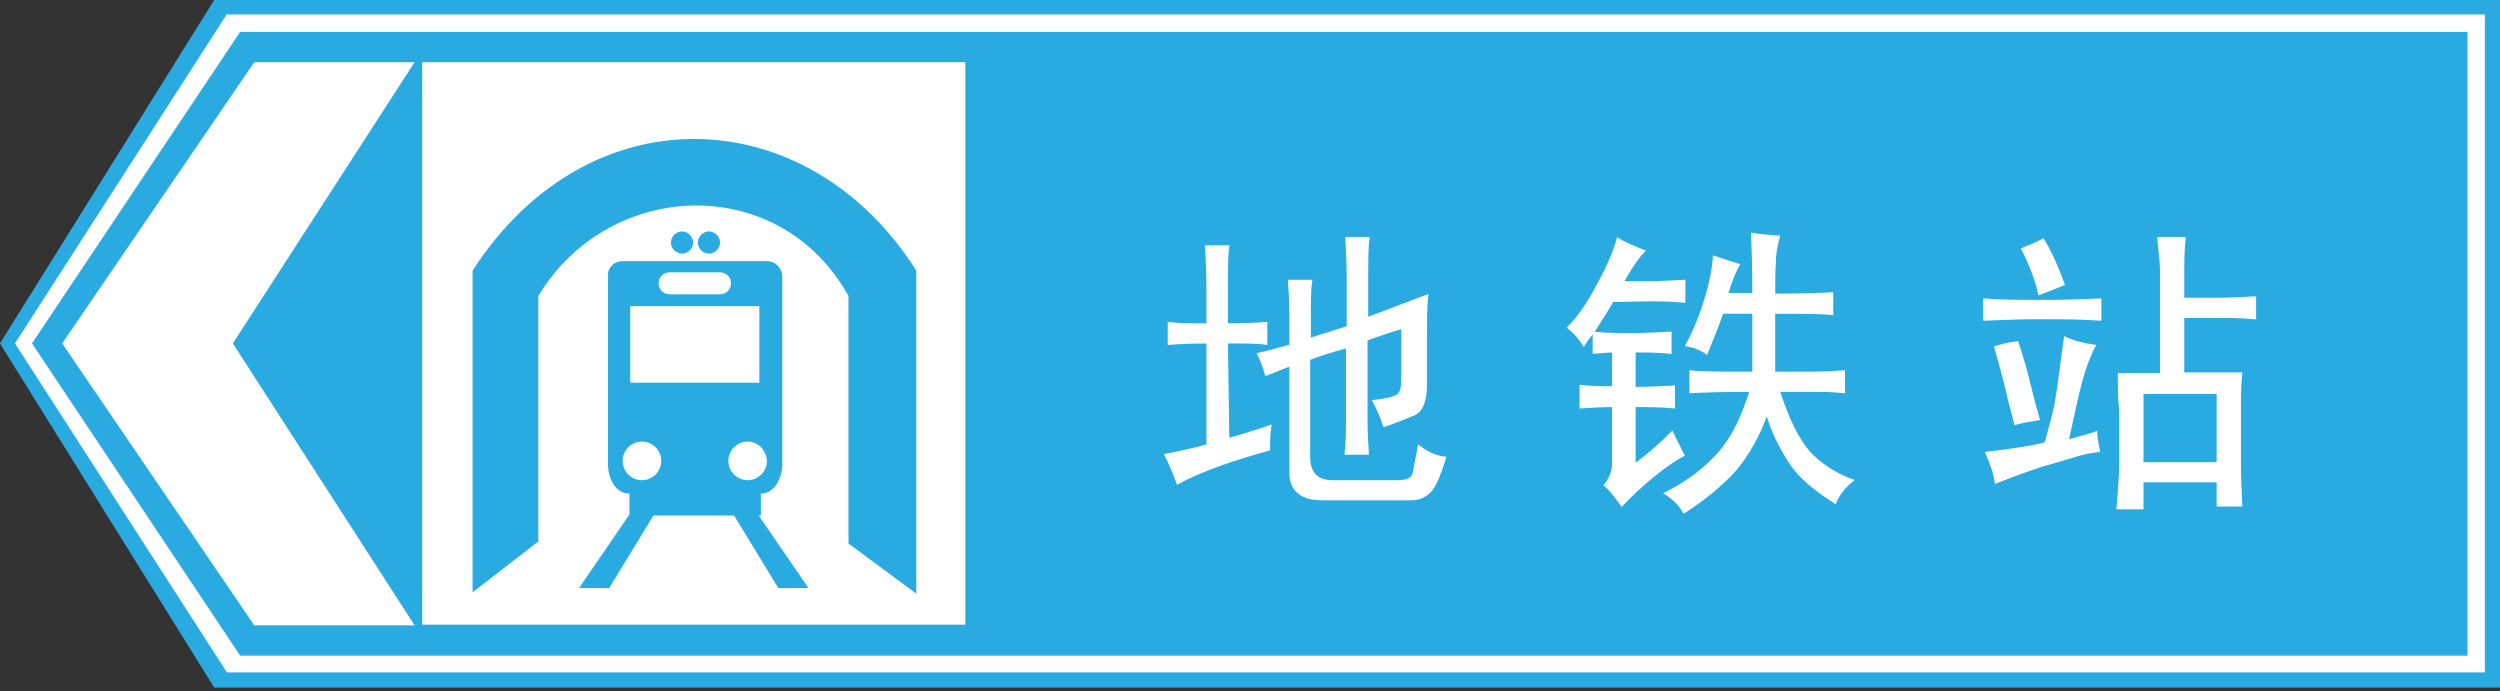 <?xml version="1.0" encoding="utf-8"?>
<!-- Generator: Adobe Illustrator 18.1.1, SVG Export Plug-In . SVG Version: 6.00 Build 0)  -->
<svg version="1.1" id="图层_1" xmlns="http://www.w3.org/2000/svg" xmlns:xlink="http://www.w3.org/1999/xlink" x="0px" y="0px"
	 width="361.8" height="100" enable-background="new 0 0 361.8 100" xml:space="preserve">
<rect width="100%" height="100%" fill="#333333" stroke="none"/>
<g>
	<g>
		<polygon fill="#29ABE2" points="31,0 361.8,0 361.8,99.5 31,99.5 0,49.7 		"/>
		<path fill="#FFFFFF" stroke="#FFFFFF" stroke-width="0.216" stroke-miterlimit="22.926" d="M34.7,4.5h322.5V95H34.7L4.5,49.7
			L34.7,4.5L34.7,4.5z M32.8,2.3L2.3,49.7l30.6,47.5h326.6v-95H32.8z"/>
		<g>
			<polygon fill="#FFFFFF" points="60,90.5 33.7,49.7 60,9 36.8,9 9,49.7 36.8,90.5 			"/>
			<rect x="61.1" y="9" fill="#FFFFFF" width="78.6" height="81.4"/>
		</g>
	</g>
	<g>
		<g>
			<path fill="#29ABE2" stroke="#29ABE2" stroke-width="0.216" stroke-miterlimit="22.926" d="M98.7,36.6c0.8,0,1.5-0.7,1.5-1.5
				c0-0.8-0.7-1.5-1.5-1.5c-0.8,0-1.5,0.7-1.5,1.5C97.2,35.9,97.9,36.6,98.7,36.6z"/>
			<path fill="#29ABE2" stroke="#29ABE2" stroke-width="0.216" stroke-miterlimit="22.926" d="M102.6,36.6c0.8,0,1.5-0.7,1.5-1.5
				c0-0.8-0.7-1.5-1.5-1.5c-0.8,0-1.5,0.7-1.5,1.5C101.1,35.9,101.8,36.6,102.6,36.6z"/>
			<path fill="#29ABE2" stroke="#29ABE2" stroke-width="0.216" stroke-miterlimit="22.926" d="M90.1,37.9h20.9c1.2,0,2.1,1,2.1,2.1
				v26.6c0,0.1,0,0.2,0,0.3l0,0c0,0.1,0,0.2,0,0.3v0.2l0,0c-0.1,2.2-1.4,3.9-2.8,3.9h-0.3v3.2h-0.4l7.2,10.5h-4.1l-6.4-10.5H94.5
				l-6.4,10.5H84l7.2-10.5h0v-3.2h-0.3c-1.5,0-2.7-1.7-2.8-3.9h0V40C88,38.8,88.9,37.9,90.1,37.9L90.1,37.9z M92.9,63.8
				c-1.6,0-2.9,1.3-2.9,2.9c0,1.6,1.3,2.9,2.9,2.9s2.9-1.3,2.9-2.9S94.5,63.8,92.9,63.8L92.9,63.8z M108.2,63.8
				c-1.6,0-2.9,1.3-2.9,2.9c0,1.6,1.3,2.9,2.9,2.9s2.9-1.3,2.9-2.9C111,65.1,109.8,63.8,108.2,63.8L108.2,63.8z M96.9,39.3
				c-1,0-1.7,0.8-1.7,1.7l0,0c0,1,0.8,1.7,1.7,1.7h7.3c1,0,1.7-0.8,1.7-1.7l0,0c0-1-0.8-1.7-1.7-1.7H96.9L96.9,39.3z M91.1,44.2
				v11.3H110V44.2L91.1,44.2L91.1,44.2z"/>
		</g>
		<path fill="#29ABE2" stroke="#29ABE2" stroke-width="0.216" stroke-miterlimit="22.926" d="M68.5,85.5V39.2
			c16.8-26,48.4-24.6,64,0v46.5l-9.6-7.1V42.8c-10-18-34.8-17.1-45.1,0v35.5L68.5,85.5z"/>
	</g>
	<g>
		<path fill="#FFFFFF" stroke="#FFFFFF" stroke-width="0.216" stroke-miterlimit="22.926" d="M238.7,43.5c1.3,0,3,0,5.1,0.2v-3.1
			c-2.1,0.1-3.8,0.2-5.1,0.2h-3.8c1.4-2.5,2.5-3.9,3.1-4.5c-1.3-0.5-2.6-1-3.9-1.8c-0.5,1.8-1.4,4-2.9,6.7c-1.4,2.7-2.9,4.8-4.3,6.2
			c0.9,0.7,1.7,1.6,2.3,2.6c0.4-0.7,0.9-1.3,1.4-1.9c1-1.6,2-3.1,2.8-4.5L238.7,43.5L238.7,43.5z"/>
		<path fill="#FFFFFF" stroke="#FFFFFF" stroke-width="0.216" stroke-miterlimit="22.926" d="M204.5,68.6c-0.2,0.7-1,1-2.3,1h-9.4
			c-2.2,0-3.3-1.2-3.3-3.5V52c1.6-0.6,3.4-1.2,5.4-1.7v10.3c0,1.3,0,3-0.2,5.1h3.3c-0.1-1.4-0.2-3.1-0.2-5.1V49.2
			c1.6-0.6,3.3-1.2,5.1-1.7v7.3c0,1.3-0.2,2.1-0.7,2.4c-0.5,0.3-1.6,0.6-3.5,0.8c0.7,1.3,1.2,2.5,1.6,3.7c1.7-0.6,3.2-1.2,4.4-1.7
			c1.2-0.6,1.7-2.1,1.7-4.4V49c0-2.6,0-4.7,0.2-6.3c-4.2,1.6-7.1,2.7-8.7,3.3v-5.7c0-2.6,0-4.5,0.2-5.9h-3.3c0.1,2,0.2,3.9,0.2,5.7
			v7.2c-2.6,0.8-4.4,1.4-5.4,1.7v-3.3c0-2.1,0-3.8,0.2-5.1h-3.3c0.1,1.5,0.2,3.3,0.2,5.2V50c-1.7,0.4-3.3,0.9-4.7,1.2
			c0.4,0.7,0.8,1.7,1.2,3.1c1-0.4,2.2-0.9,3.5-1.4v15.5c0,2.6,1.6,3.9,4.7,3.9h12.7c1.4,0,2.4-0.5,3.1-1.4s1.3-2.5,2-4.7
			c-1.3-0.1-2.6-0.7-3.9-1.7C204.9,66.5,204.7,67.9,204.5,68.6z"/>
		<path fill="#FFFFFF" stroke="#FFFFFF" stroke-width="0.216" stroke-miterlimit="22.926" d="M177.6,49.6c2.6,0,4.5,0,5.7,0.2v-3.1
			c-1.3,0.1-3.2,0.2-5.7,0.2v-5.6c0-2.3,0-4.3,0.2-5.7h-3.3c0.1,2,0.2,3.9,0.2,5.7v5.6c-2.3,0-4.2,0-5.6-0.2v3.1
			c1.4-0.1,3.3-0.2,5.6-0.2v14.8c-2.1,0.6-4.1,1-6.1,1.4c0.7,1.4,1.3,2.8,1.8,4.2c1.6-0.9,3.7-1.8,6.2-2.7c2.5-0.9,4.9-1.6,7.1-2.2
			c0-1.2,0-2.3,0.2-3.5c-2.3,0.8-4.4,1.4-6.1,1.9L177.6,49.6L177.6,49.6z"/>
		<path fill="#FFFFFF" stroke="#FFFFFF" stroke-width="0.216" stroke-miterlimit="22.926" d="M298.7,41.2c-1-2.9-2.1-5.1-3-6.6
			c-1,0.6-2.1,1-3.1,1.4c1.2,2.3,2,4.5,2.5,6.6C296.4,42.1,297.6,41.6,298.7,41.2z"/>
		<path fill="#FFFFFF" stroke="#FFFFFF" stroke-width="0.216" stroke-miterlimit="22.926" d="M242,62.5c-1.6,1.6-3.4,3.2-5.4,4.7
			v-8.4c1.7,0,3.7,0,5.7,0.2v-3.1c-2.1,0.1-4,0.2-5.7,0.2v-5.2c1.7,0,3.5,0,5.2,0.2v-3c-1.7,0.1-3.6,0.2-5.6,0.2s-3.8,0-5.6-0.2v3
			c1.2-0.1,2.1-0.2,2.8-0.2V56c-1.4,0-3,0-4.7-0.2V59c1.8-0.1,3.3-0.2,4.7-0.2v8.6c-0.1,1-0.5,2-1.2,2.8c0.8,0.7,1.6,1.7,2.5,3
			c1.3-1.4,2.8-2.8,4.5-4.2c1.7-1.4,3.3-2.5,4.5-3.1C243.1,64.7,242.5,63.6,242,62.5z"/>
		<path fill="#FFFFFF" stroke="#FFFFFF" stroke-width="0.216" stroke-miterlimit="22.926" d="M293.9,43.5c-1.8,0-4,0-6.8-0.2v3
			c2.8-0.1,5.1-0.2,6.8-0.2h3.1c1.6,0,3.9,0,7,0.2v-3c-3,0.1-5.3,0.2-7,0.2H293.9z"/>
		<path fill="#FFFFFF" stroke="#FFFFFF" stroke-width="0.216" stroke-miterlimit="22.926" d="M257.5,56.6h4.2c1.8,0,3.6,0,5.2,0.2
			v-3.1c-1.6,0.1-3.4,0.2-5.2,0.2h-4.9v-8.6c3.9,0,6.8,0,8.4,0.2v-3.1c-1.6,0.1-4.4,0.2-8.4,0.2c0-1.7,0-3.3,0.1-4.7
			c0-1.4,0.3-2.6,0.6-3.7c-1.5-0.1-2.9-0.2-4-0.4c0.1,1.6,0.2,4.5,0.2,8.7H250c0.6-2,1.2-3.4,1.7-4.2c-1.3-0.4-2.5-0.8-3.7-1.2
			c-0.1,1.7-0.5,3.8-1.2,6.1c-0.7,2.3-1.6,4.6-2.8,6.8c1.2,0.2,2.2,0.6,3,1.2c0.8-2,1.6-3.9,2.3-5.9h4.4v8.6c-4.4,0-7.4,0-9.1-0.2
			v3.1c1.8-0.1,4.7-0.2,8.7-0.2c-1.2,3.8-2.7,6.9-4.7,9.1s-4.5,4.1-7.7,5.7c1.3,0.8,2.2,1.7,2.8,2.8c3.1-2,5.6-4.1,7.5-6.2
			c1.8-2.2,3.4-4.9,4.5-8.1c0.7,2.5,1.8,4.7,3.2,6.9c1.4,2.2,3.7,4.1,6.7,6c0.4-1,1.2-2.2,2.6-3.3c-2.3-0.8-4.4-2.1-6.2-3.9
			C260.3,63.7,258.8,60.7,257.5,56.6z"/>
		<path fill="#FFFFFF" stroke="#FFFFFF" stroke-width="0.216" stroke-miterlimit="22.926" d="M295.1,60.7c-0.5-1.7-1-3.6-1.5-5.7
			c-0.5-2.1-1.1-3.9-1.6-5.5c-1.2,0.1-2.3,0.4-3.3,0.7c0.7,2.5,1.3,4.6,1.7,6.4c0.4,1.8,0.9,3.4,1.2,4.8
			C292.6,61.1,293.8,60.9,295.1,60.7z"/>
		<path fill="#FFFFFF" stroke="#FFFFFF" stroke-width="0.216" stroke-miterlimit="22.926" d="M320.7,45.9c1.7,0,3.7,0,5.7,0.2v-3.1
			c-2.1,0.1-4,0.2-5.7,0.2H316v-4.4c0-0.7,0-2.2,0.2-4.4h-3.9c0.2,2.1,0.4,3.7,0.4,4.7v15h-6.1c0,2,0,3.7,0.2,5.2V68
			c-0.1,1.6-0.2,3.5-0.4,5.6h3.7v-3.9h10.8v3.5h3.5c-0.1-2.1-0.2-4.2-0.2-6.3v-8c0-1.5,0-3.1,0.2-4.9H316v-8.1H320.7z M320.9,56.9
			V67h-10.8V56.9H320.9z"/>
		<path fill="#FFFFFF" stroke="#FFFFFF" stroke-width="0.216" stroke-miterlimit="22.926" d="M299.3,63.7c0.5-2.3,1-4.7,1.6-7.2
			s1.3-4.6,2.3-6.5c-1.6-0.2-3.1-0.6-4.4-1.2c-0.5,3.6-0.8,6.1-1,7.4c-0.2,1.3-0.4,2.6-0.7,3.8s-0.7,2.6-1.1,4.1
			c-1.4,0.4-2.8,0.6-4.1,0.8c-1.3,0.2-2.8,0.4-4.5,0.6c0.7,1.5,1.2,3,1.4,4.4c2.2-0.9,4.4-1.7,6.5-2.4c2.1-0.6,3.8-1.1,5.1-1.5
			c1.3-0.4,2.5-0.6,3.4-0.7c-0.2-1-0.4-2-0.4-2.8C302.8,62.8,301.4,63.1,299.3,63.7z"/>
	</g>
</g>
</svg>
